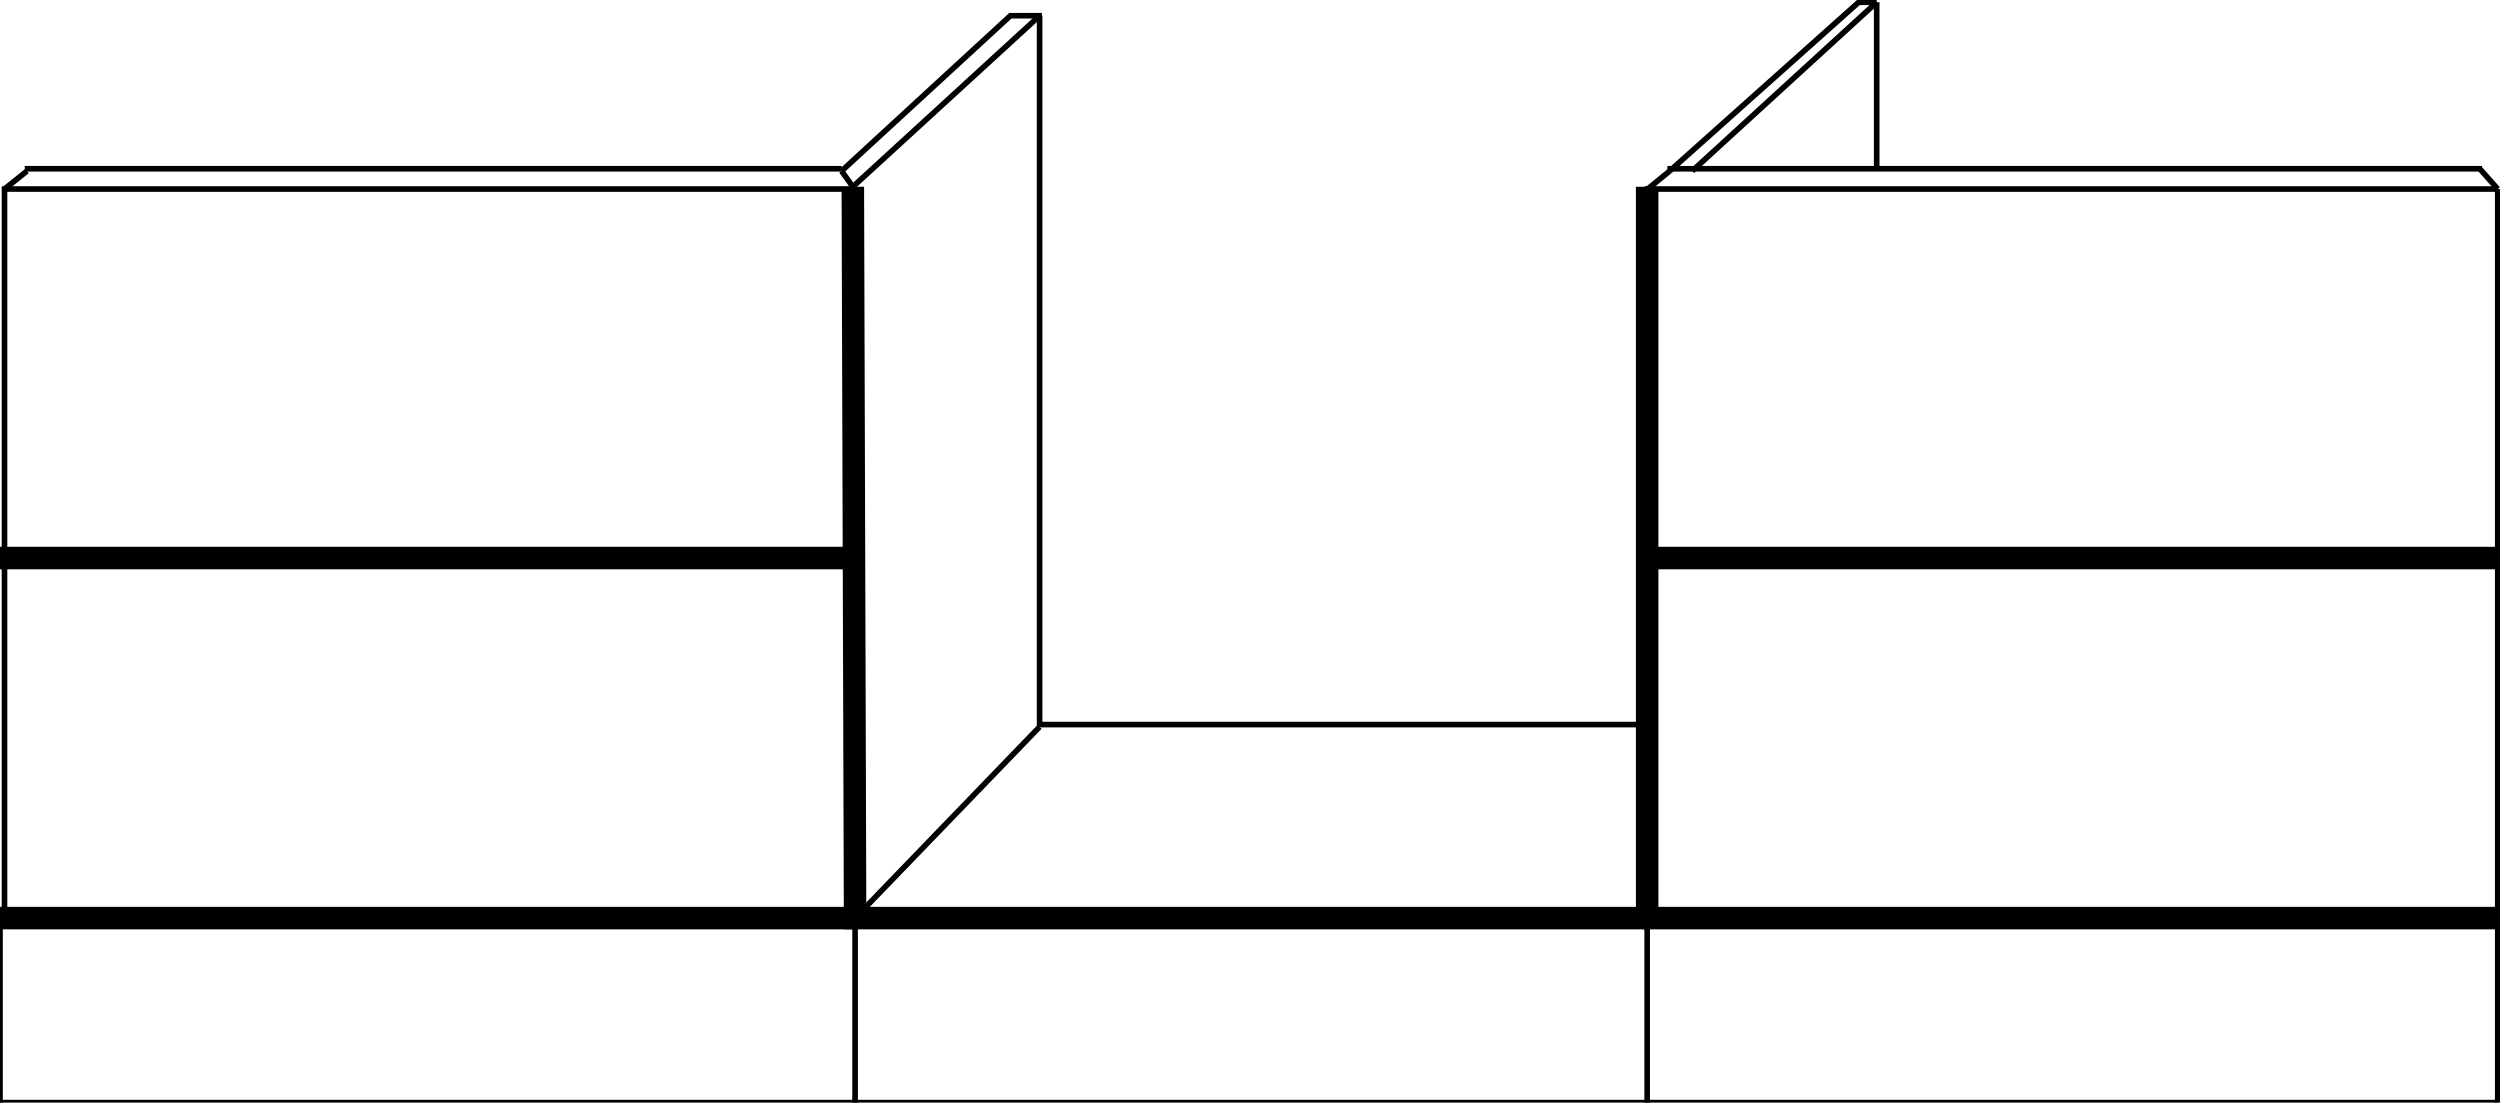 <?xml version="1.0" encoding="utf-8"?>
<!-- Generator: Adobe Illustrator 26.5.0, SVG Export Plug-In . SVG Version: 6.00 Build 0)  -->
<svg version="1.1" id="bfc67a1a-3696-46ae-852c-2e5cb3d74908"
	 xmlns="http://www.w3.org/2000/svg" xmlns:xlink="http://www.w3.org/1999/xlink" x="0px" y="0px" viewBox="0 0 111.1 49"
	 style="enable-background:new 0 0 111.1 49;" xml:space="preserve">
<style type="text/css">
	.st0{fill:none;stroke:#000000;stroke-width:0.25;stroke-miterlimit:10;}
	.st1{fill:none;stroke:#000000;stroke-miterlimit:10;}
</style>
<line class="st0" x1="46.2" y1="0.7" x2="37.9" y2="8.3"/>
<line class="st0" x1="0.1" y1="8.4" x2="37.9" y2="8.4"/>
<line class="st0" x1="0" y1="24.8" x2="38" y2="24.8"/>
<line class="st0" x1="0.2" y1="8.3" x2="0.2" y2="40.8"/>
<line class="st0" x1="46.2" y1="32.3" x2="38" y2="40.8"/>
<line class="st0" x1="37.9" y1="8.3" x2="37.4" y2="7.6"/>
<path class="st0" d="M37.4,7.5H1.1H37.4z"/>
<path class="st0" d="M1.2,7.6L0.2,8.4L1.2,7.6z"/>
<polyline class="st0" points="46.3,0.7 44.9,0.7 37.4,7.6 "/>
<line class="st0" x1="38" y1="40.8" x2="73.2" y2="40.8"/>
<line class="st0" x1="46.2" y1="32.2" x2="73.2" y2="32.2"/>
<line class="st0" x1="37.9" y1="8.3" x2="37.9" y2="40.8"/>
<line class="st0" x1="46.2" y1="0.7" x2="46.2" y2="32.3"/>
<line class="st0" x1="73.1" y1="8.4" x2="110.9" y2="8.4"/>
<line class="st0" x1="73" y1="40.8" x2="111" y2="40.8"/>
<line class="st0" x1="73" y1="24.8" x2="111" y2="24.8"/>
<line class="st0" x1="73.2" y1="8.3" x2="73.2" y2="40.8"/>
<path class="st0" d="M110.3,7.5H74.1H110.3z"/>
<path class="st0" d="M74.2,7.6l-1.1,0.9L74.2,7.6z"/>
<line class="st0" x1="111" y1="40.8" x2="111" y2="8.4"/>
<line class="st0" x1="83.4" y1="0.1" x2="75.2" y2="7.6"/>
<polyline class="st0" points="83.4,0.1 82.6,0.1 74.2,7.6 "/>
<line class="st0" x1="83.4" y1="0.1" x2="83.4" y2="7.6"/>
<line class="st0" x1="111" y1="8.4" x2="110.2" y2="7.5"/>
<line class="st0" x1="0" y1="49" x2="111" y2="49"/>
<line class="st0" x1="111" y1="40.8" x2="111" y2="49"/>
<line class="st0" x1="73.2" y1="40.8" x2="73.2" y2="49"/>
<line class="st0" x1="38" y1="40.8" x2="38" y2="49"/>
<line class="st0" x1="0" y1="40.8" x2="0" y2="49"/>
<line class="st1" x1="0" y1="24.8" x2="38" y2="24.8"/>
<line class="st1" x1="37.9" y1="8.3" x2="38" y2="40.8"/>
<line class="st1" x1="37.5" y1="40.8" x2="73.2" y2="40.8"/>
<line class="st1" x1="73.2" y1="8.3" x2="73.2" y2="41.2"/>
<line class="st1" x1="0" y1="40.8" x2="38" y2="40.8"/>
<line class="st1" x1="73" y1="40.8" x2="111" y2="40.8"/>
<line class="st1" x1="73" y1="24.8" x2="111" y2="24.8"/>
</svg>
